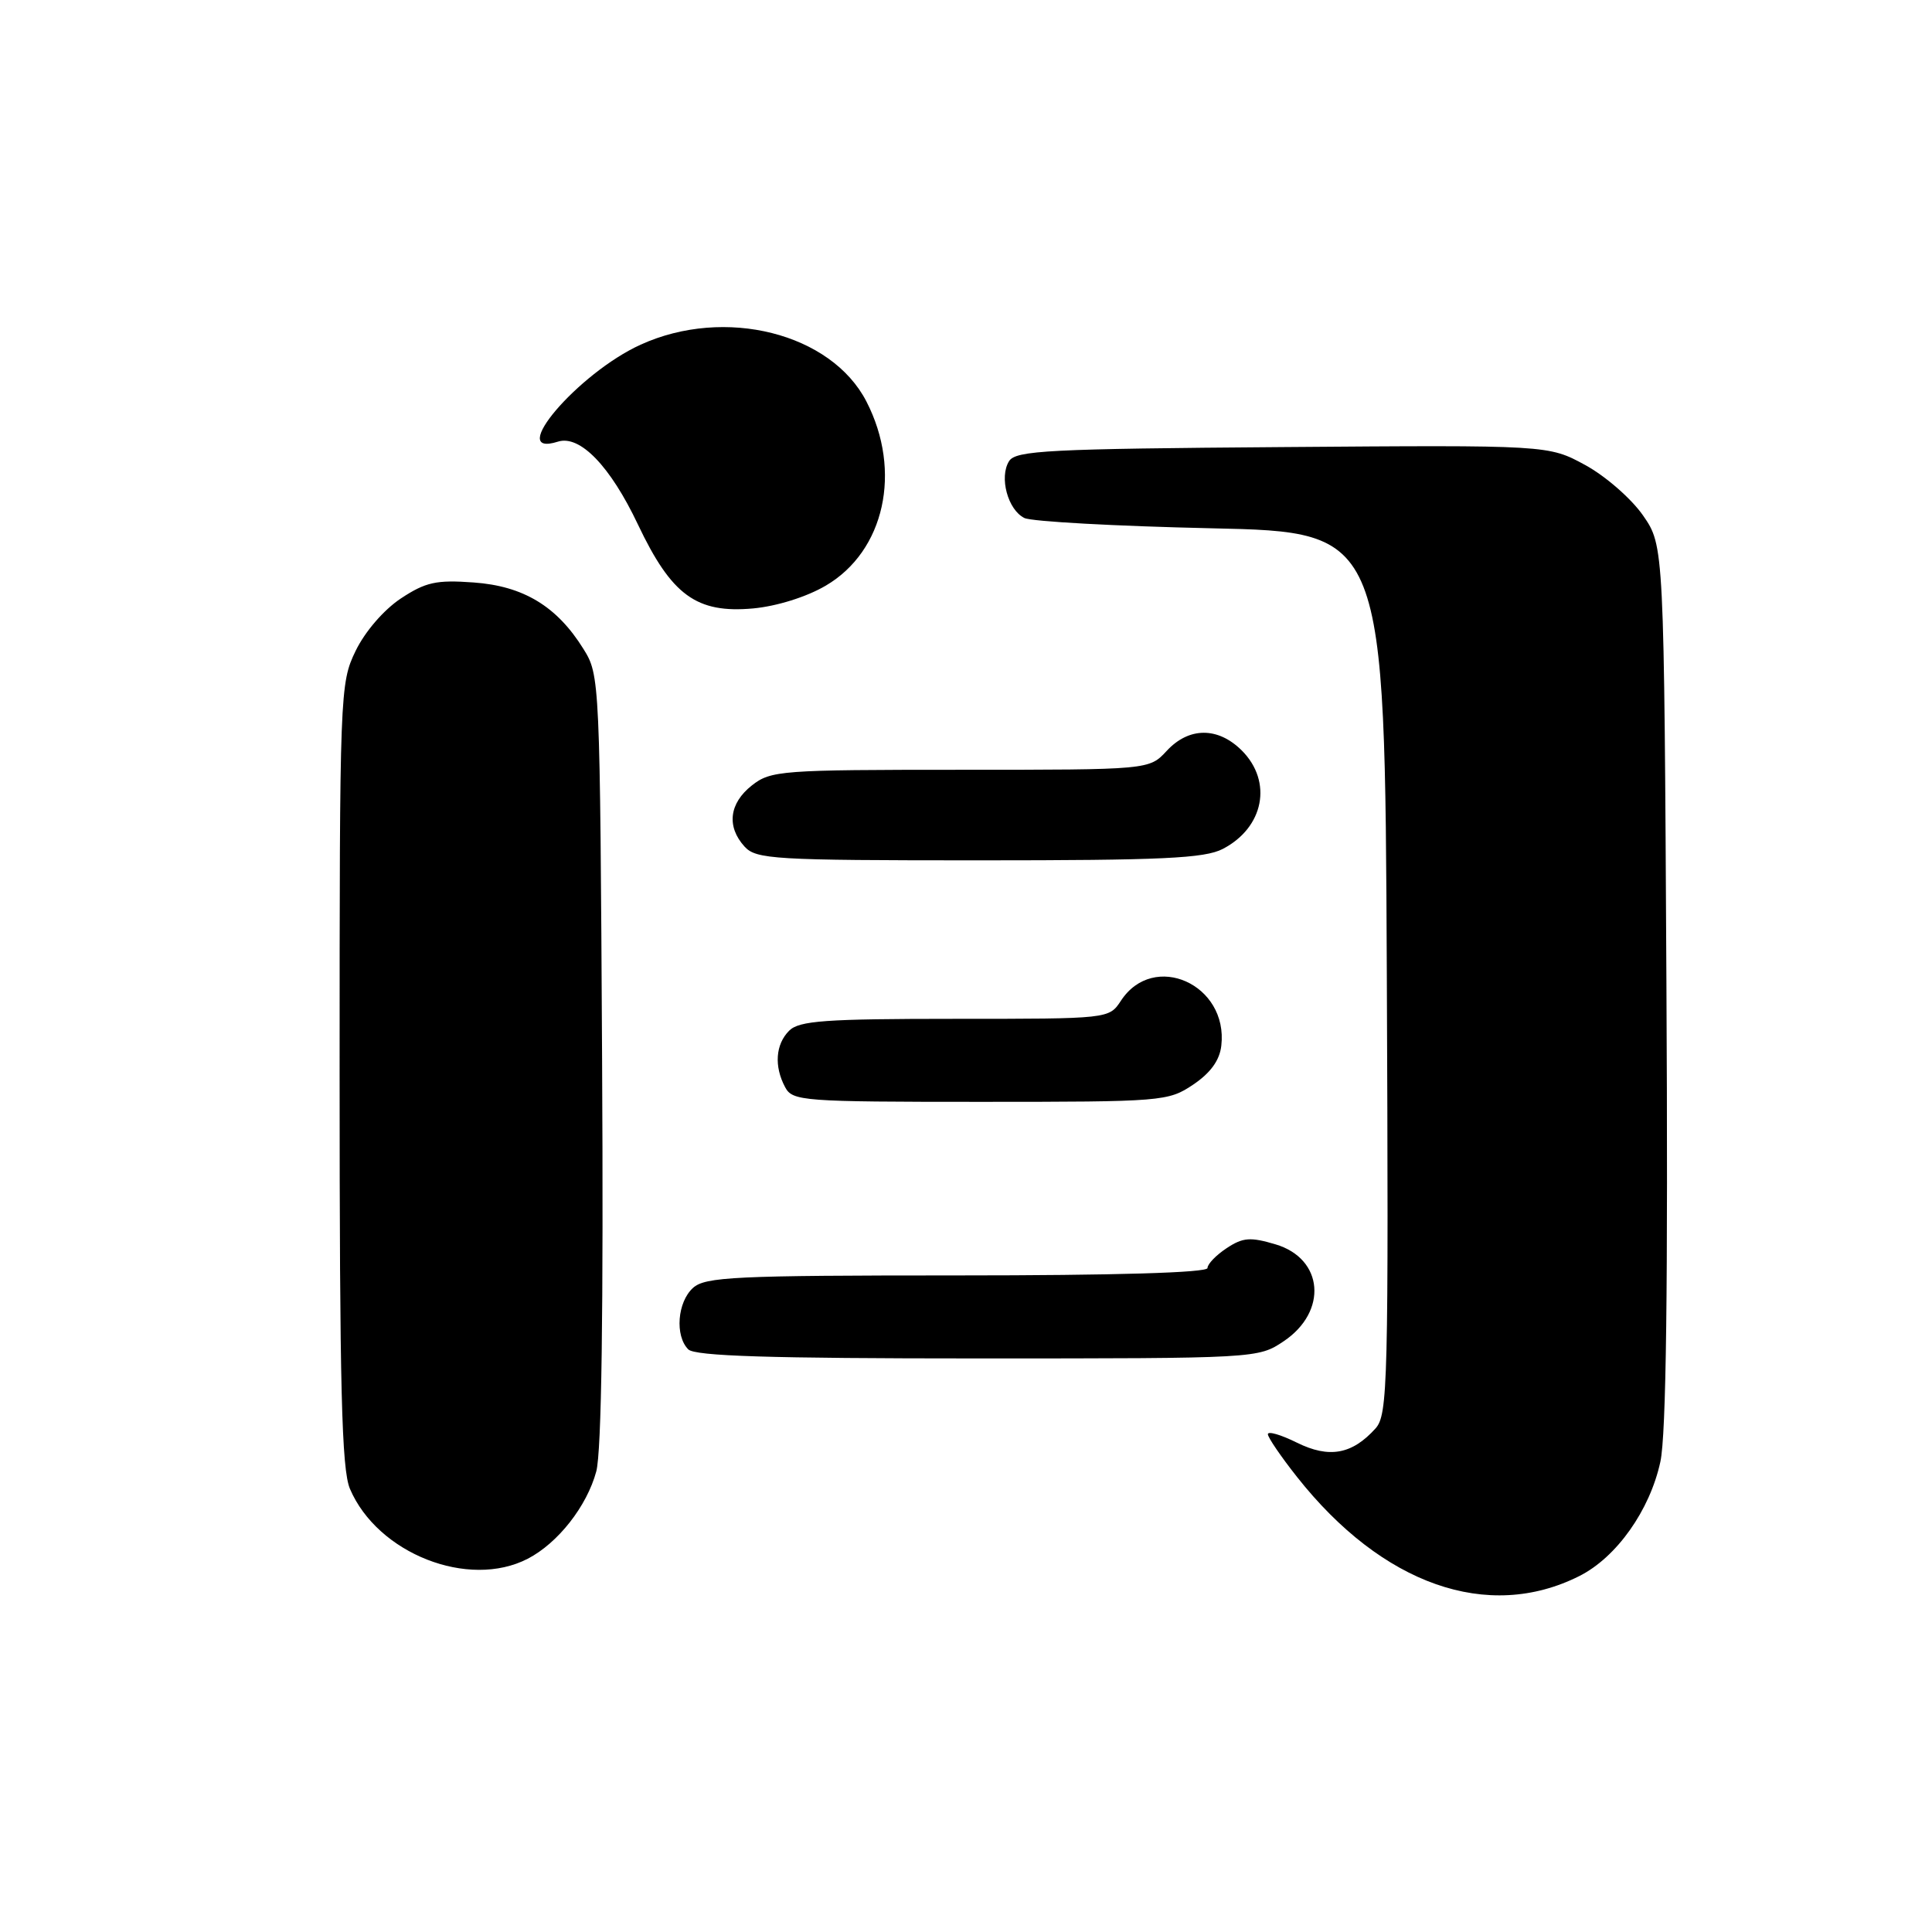 <?xml version="1.0" encoding="UTF-8" standalone="no"?>
<!DOCTYPE svg PUBLIC "-//W3C//DTD SVG 1.1//EN" "http://www.w3.org/Graphics/SVG/1.1/DTD/svg11.dtd" >
<svg xmlns="http://www.w3.org/2000/svg" xmlns:xlink="http://www.w3.org/1999/xlink" version="1.1" viewBox="0 0 256 256">
 <g >
 <path fill="currentColor"
d=" M 209.26 208.84 C 214.20 206.36 218.62 200.12 220.01 193.68 C 220.78 190.10 221.03 170.58 220.81 130.41 C 220.50 72.33 220.50 72.33 217.71 68.30 C 216.17 66.08 212.73 63.08 210.05 61.62 C 205.18 58.97 205.18 58.97 169.95 59.24 C 138.97 59.47 134.60 59.69 133.71 61.10 C 132.37 63.22 133.54 67.56 135.74 68.64 C 136.71 69.11 147.85 69.72 160.50 70.00 C 183.50 70.50 183.50 70.50 183.76 128.91 C 184.00 183.45 183.90 187.45 182.26 189.28 C 179.16 192.72 176.12 193.27 171.85 191.16 C 169.73 190.11 168.00 189.60 168.00 190.04 C 168.00 190.47 169.74 193.02 171.86 195.70 C 183.15 209.99 197.17 214.92 209.26 208.84 Z  M 69.93 206.54 C 73.93 204.47 77.77 199.58 79.01 194.97 C 79.71 192.36 79.97 173.81 79.78 140.26 C 79.50 90.04 79.48 89.46 77.31 85.99 C 73.80 80.34 69.36 77.65 62.75 77.18 C 57.81 76.82 56.40 77.13 53.10 79.31 C 50.85 80.81 48.36 83.69 47.12 86.25 C 45.04 90.54 45.00 91.69 45.00 142.35 C 45.00 183.93 45.27 194.70 46.37 197.28 C 50.03 205.86 62.08 210.60 69.93 206.54 Z  M 170.10 177.72 C 175.96 173.78 175.38 166.79 169.04 164.89 C 165.69 163.89 164.70 163.96 162.55 165.38 C 161.15 166.30 160.00 167.49 160.00 168.02 C 160.00 168.64 147.75 169.00 126.83 169.00 C 97.37 169.00 93.45 169.19 91.83 170.65 C 89.75 172.53 89.41 177.01 91.20 178.80 C 92.09 179.69 101.99 180.00 129.55 180.00 C 166.59 180.00 166.71 179.99 170.10 177.72 Z  M 158.10 143.72 C 160.40 142.17 161.61 140.50 161.83 138.56 C 162.77 130.43 152.86 125.99 148.53 132.60 C 146.95 135.00 146.95 135.00 126.55 135.00 C 109.33 135.00 105.90 135.25 104.57 136.57 C 102.76 138.38 102.55 141.29 104.04 144.07 C 105.02 145.90 106.37 146.00 129.89 146.00 C 154.07 146.00 154.79 145.94 158.10 143.72 Z  M 162.02 112.49 C 167.48 109.66 168.66 103.57 164.55 99.45 C 161.39 96.30 157.54 96.31 154.59 99.50 C 152.27 102.00 152.27 102.00 127.27 102.00 C 103.49 102.00 102.14 102.10 99.63 104.07 C 96.62 106.44 96.25 109.52 98.65 112.17 C 100.19 113.86 102.50 114.00 129.70 114.00 C 153.97 114.00 159.61 113.74 162.02 112.49 Z  M 109.42 77.60 C 117.22 73.03 119.56 62.44 114.81 53.21 C 110.14 44.14 96.05 40.59 84.89 45.67 C 76.59 49.44 66.96 60.73 73.93 58.52 C 76.84 57.60 80.86 61.75 84.53 69.50 C 88.99 78.89 92.29 81.30 99.80 80.62 C 102.92 80.33 106.87 79.10 109.42 77.60 Z "/>
</g>
</svg>